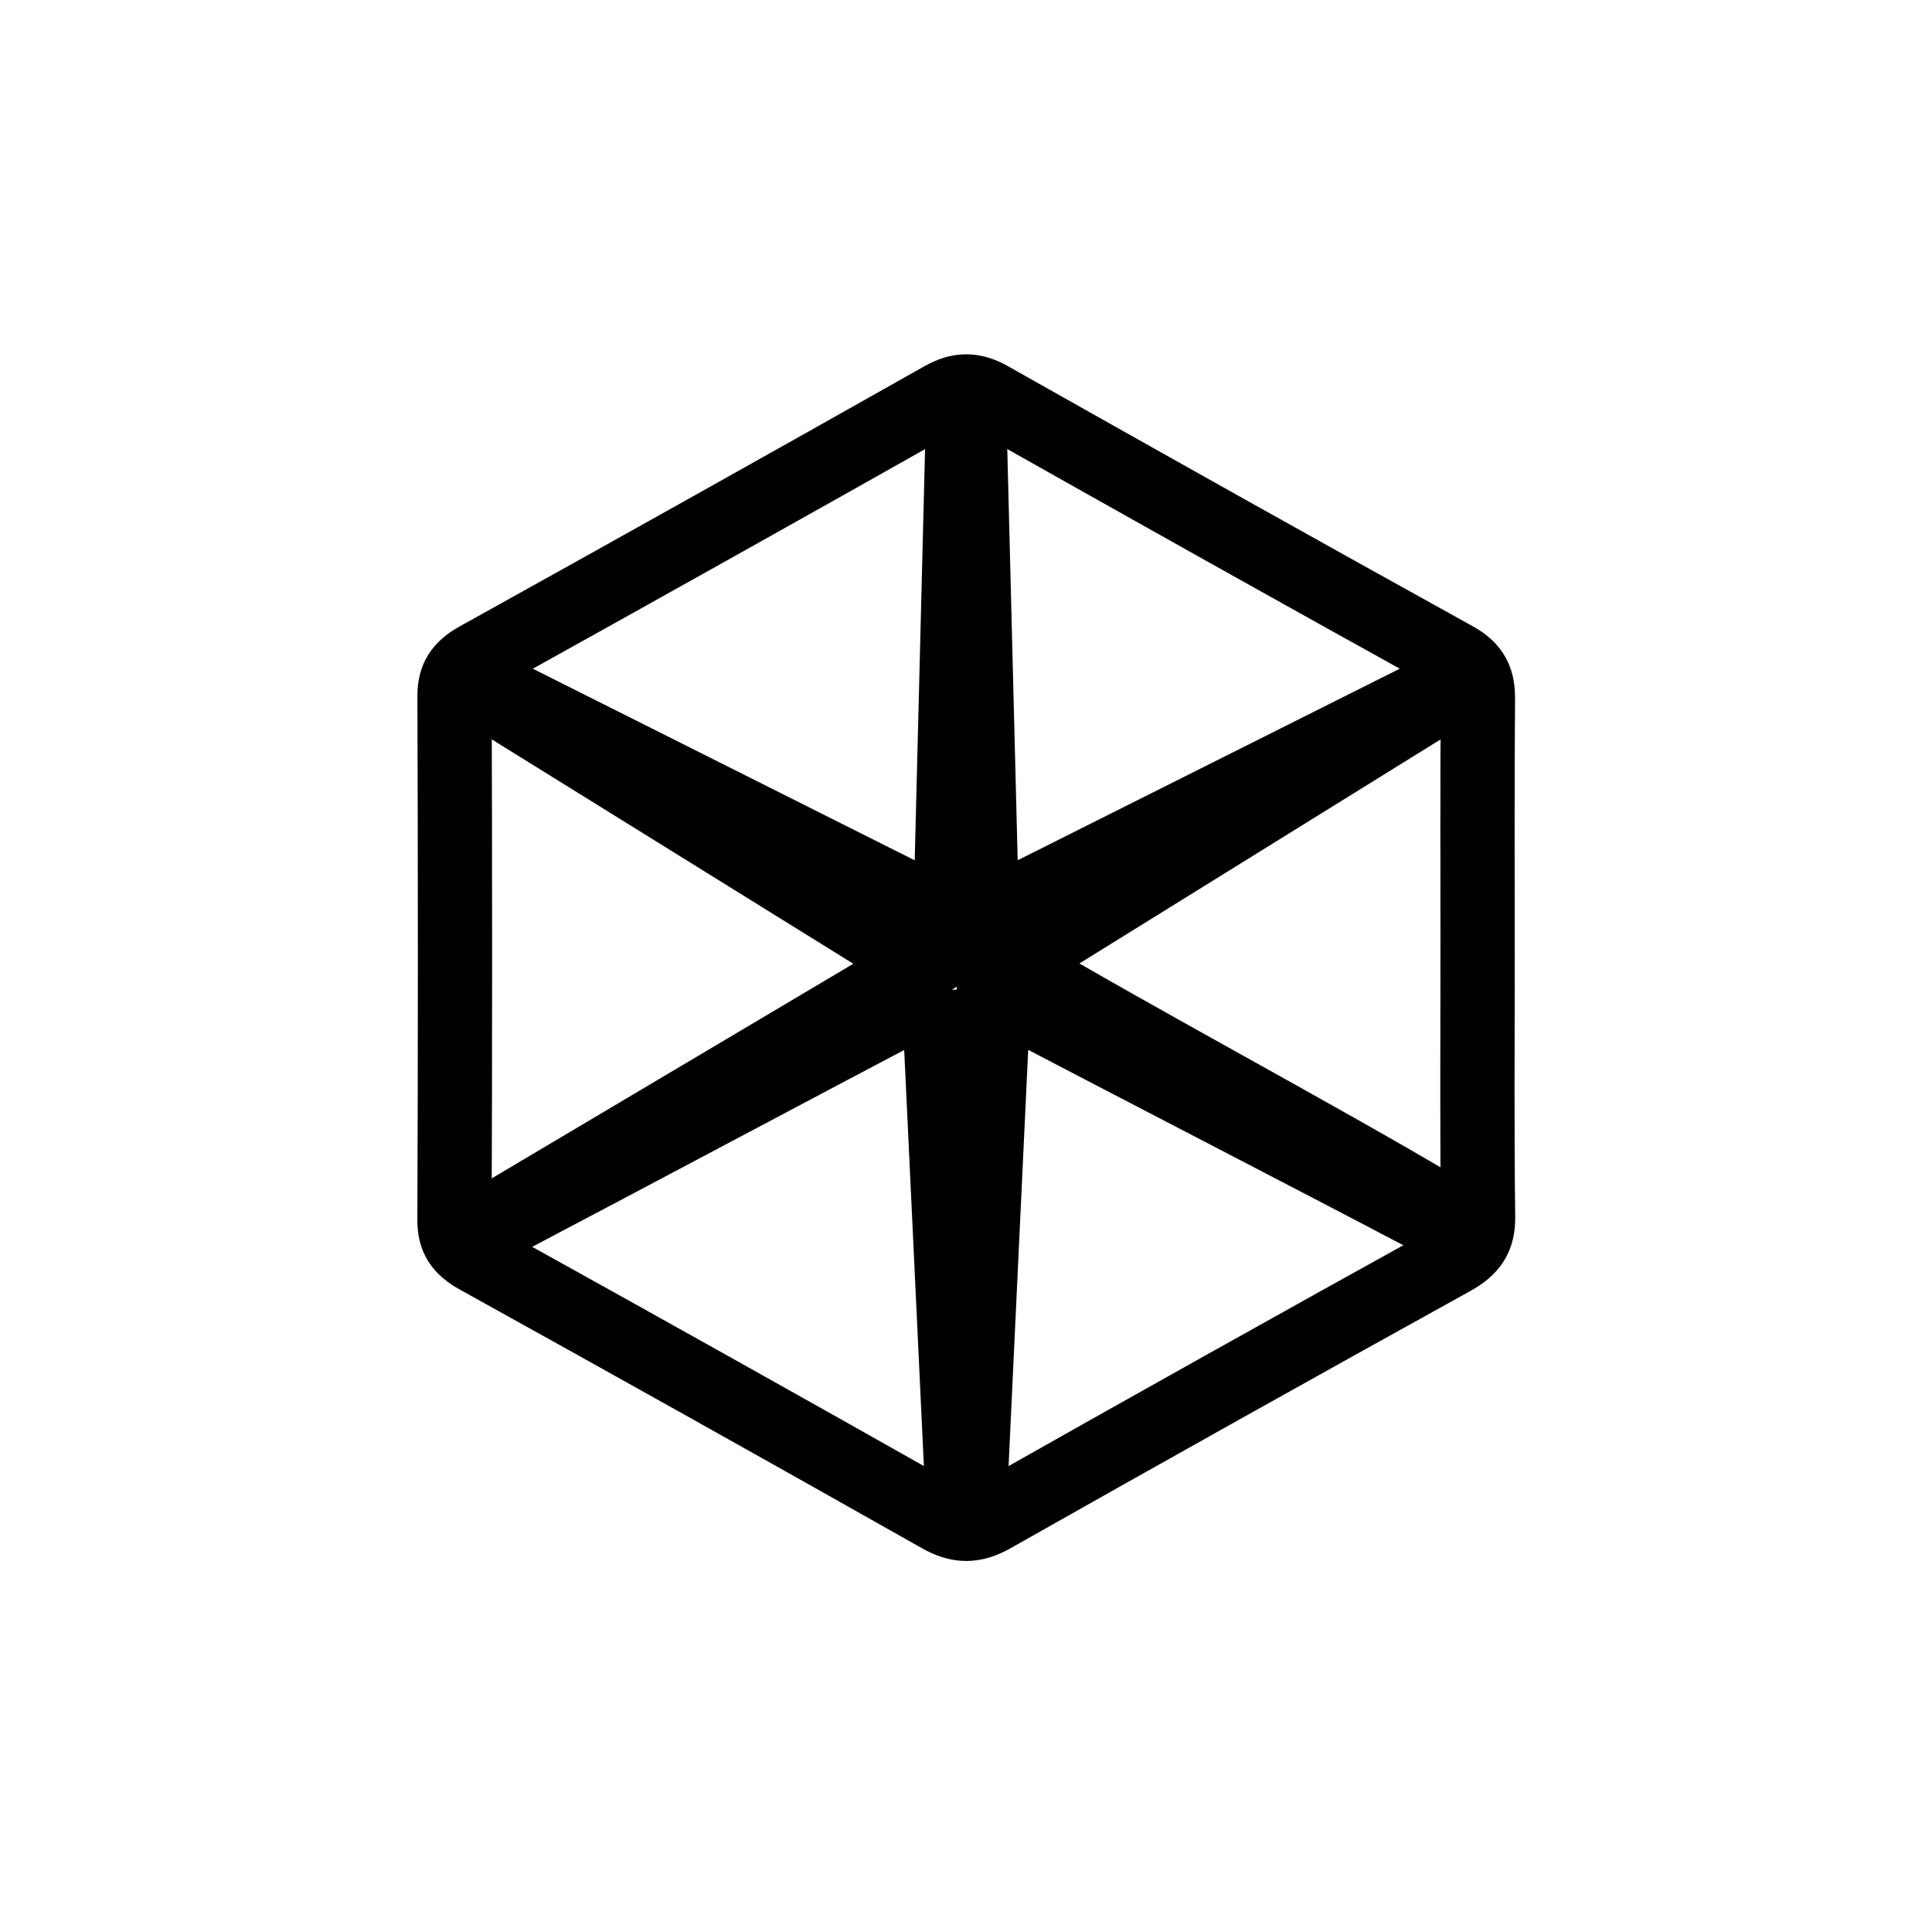 <?xml version="1.0" encoding="UTF-8" standalone="no"?>
<!-- Generator: Adobe Illustrator 17.0.0, SVG Export Plug-In . SVG Version: 6.00 Build 0)  -->

<svg
   xmlns:dc="http://purl.org/dc/elements/1.1/"
   xmlns:cc="http://creativecommons.org/ns#"
   xmlns:rdf="http://www.w3.org/1999/02/22-rdf-syntax-ns#"
   xmlns:svg="http://www.w3.org/2000/svg"
   xmlns="http://www.w3.org/2000/svg"
   xmlns:sodipodi="http://sodipodi.sourceforge.net/DTD/sodipodi-0.dtd"
   xmlns:inkscape="http://www.inkscape.org/namespaces/inkscape"
   version="1.1"
   id="Calque_1"
   x="0px"
   y="0px"
   width="128px"
   height="128px"
   viewBox="0 0 128 128"
   enable-background="new 0 0 128 128"
   xml:space="preserve"
   inkscape:version="0.48.4 r9939"
   sodipodi:docname="remote_storage.svg"><defs
     id="defs13" /><sodipodi:namedview
     pagecolor="#ffffff"
     bordercolor="#666666"
     borderopacity="1"
     objecttolerance="10"
     gridtolerance="10"
     guidetolerance="10"
     inkscape:pageopacity="0"
     inkscape:pageshadow="2"
     inkscape:window-width="1018"
     inkscape:window-height="765"
     id="namedview11"
     showgrid="false"
     inkscape:zoom="1.84375"
     inkscape:cx="64"
     inkscape:cy="64"
     inkscape:window-x="486"
     inkscape:window-y="351"
     inkscape:window-maximized="0"
     inkscape:current-layer="Calque_1" /><g
     id="g3"
     transform="matrix(0.615,0,0,0.596,24.656,25.322)"><path
       stroke-miterlimit="10"
       d="m 119.088,64.321 c 0,-9.703 -0.044,-19.406 0.034,-29.108 0.017,-2.131 -0.557,-3.479 -2.542,-4.612 C 99.835,21.041 83.146,11.383 66.484,1.678 64.685,0.63 63.298,0.641 61.504,1.685 44.842,11.389 28.146,21.036 11.414,30.619 9.616,31.649 8.868,32.818 8.875,34.905 8.94,54.311 8.943,73.717 8.871,93.122 c -0.008,2.106 0.751,3.235 2.547,4.263 16.644,9.523 33.254,19.105 49.816,28.771 2.018,1.178 3.529,1.169 5.544,-0.006 16.47,-9.611 32.985,-19.145 49.544,-28.602 2.007,-1.146 2.848,-2.412 2.818,-4.758 -0.123,-9.489 -0.051,-18.98 -0.052,-28.469 z"
       id="path5"
       inkscape:connector-curvature="0"
       style="fill:none;stroke:#000000;stroke-width:8;stroke-miterlimit:10" /><path
       display="none"
       stroke-miterlimit="10"
       d="m 119.088,64.321 c 0,9.49 -0.071,18.98 0.051,28.468 0.03,2.347 -0.812,3.612 -2.818,4.758 -16.559,9.457 -33.074,18.991 -49.544,28.602 -2.014,1.176 -3.526,1.184 -5.544,0.006 C 44.672,116.49 28.061,106.907 11.417,97.384 9.621,96.356 8.862,95.227 8.87,93.121 8.943,73.717 8.94,54.311 8.875,34.905 8.868,32.817 9.616,31.649 11.414,30.619 28.146,21.036 44.842,11.389 61.504,1.685 63.298,0.64 64.685,0.63 66.484,1.678 c 16.662,9.705 33.351,19.363 50.096,28.923 1.984,1.133 2.559,2.481 2.542,4.612 -0.077,9.702 -0.034,19.405 -0.034,29.108 z m -58.069,3.337 c 0.87,18.975 1.71,37.283 2.549,55.59 0.287,-0.001 0.575,-0.003 0.862,-0.004 0.84,-18.378 1.68,-36.757 2.54,-55.579 14.348,7.792 28.135,15.278 41.921,22.765 0.147,-0.256 0.295,-0.512 0.442,-0.767 C 95.913,81.442 82.493,73.221 68.612,64.717 84.073,54.819 98.952,45.295 113.831,35.77 113.676,35.504 113.52,35.238 113.365,34.971 97.587,43.134 81.808,51.297 65.701,59.63 65.274,42.224 64.863,25.446 64.452,8.667 64.147,8.672 63.842,8.678 63.537,8.683 63.126,25.528 62.715,42.373 62.293,59.642 46.021,51.217 30.302,43.078 14.583,34.939 c -0.153,0.269 -0.306,0.537 -0.458,0.806 14.906,9.546 29.812,19.092 45.248,28.976 -13.89,8.51 -27.283,16.714 -40.677,24.919 0.151,0.256 0.302,0.512 0.452,0.769 13.79,-7.494 27.58,-14.986 41.871,-22.751 z"
       id="path7"
       inkscape:connector-curvature="0"
       style="fill:none;stroke:#000000;stroke-width:8;stroke-miterlimit:10;display:none" /><path
       stroke-miterlimit="10"
       d="M 61.019,67.658 C 46.728,75.423 26.79,86.382 13,93.875 12.849,93.619 13.148,93.381 12.997,93.125 26.39,84.921 45.483,73.231 59.372,64.722 43.937,54.837 29.03,45.291 14.124,35.746 c 0.153,-0.269 0.306,-0.537 0.458,-0.806 15.719,8.139 31.439,16.278 47.71,24.703 0.421,-17.269 0.833,-34.114 1.244,-50.959 0.305,-0.005 0.61,-0.011 0.915,-0.016 0.411,16.779 0.822,33.557 1.249,50.963 16.107,-8.333 31.886,-16.496 47.665,-24.659 0.155,0.266 0.311,0.532 0.466,0.799 -14.879,9.525 -29.758,19.05 -45.219,28.947 13.882,8.502 32.718,18.811 46.138,27.032 -0.147,0.256 -0.77,0.869 -0.918,1.125 -13.787,-7.487 -32.514,-17.419 -46.862,-25.21 -0.86,18.822 -1.7,37.201 -2.54,55.579 -0.287,0.001 -0.575,0.003 -0.862,0.004 -0.84,-18.308 -1.679,-36.615 -2.549,-55.59 z"
       id="path9"
       inkscape:connector-curvature="0"
       style="fill:none;stroke:#000000;stroke-width:8;stroke-miterlimit:10" /></g></svg>
